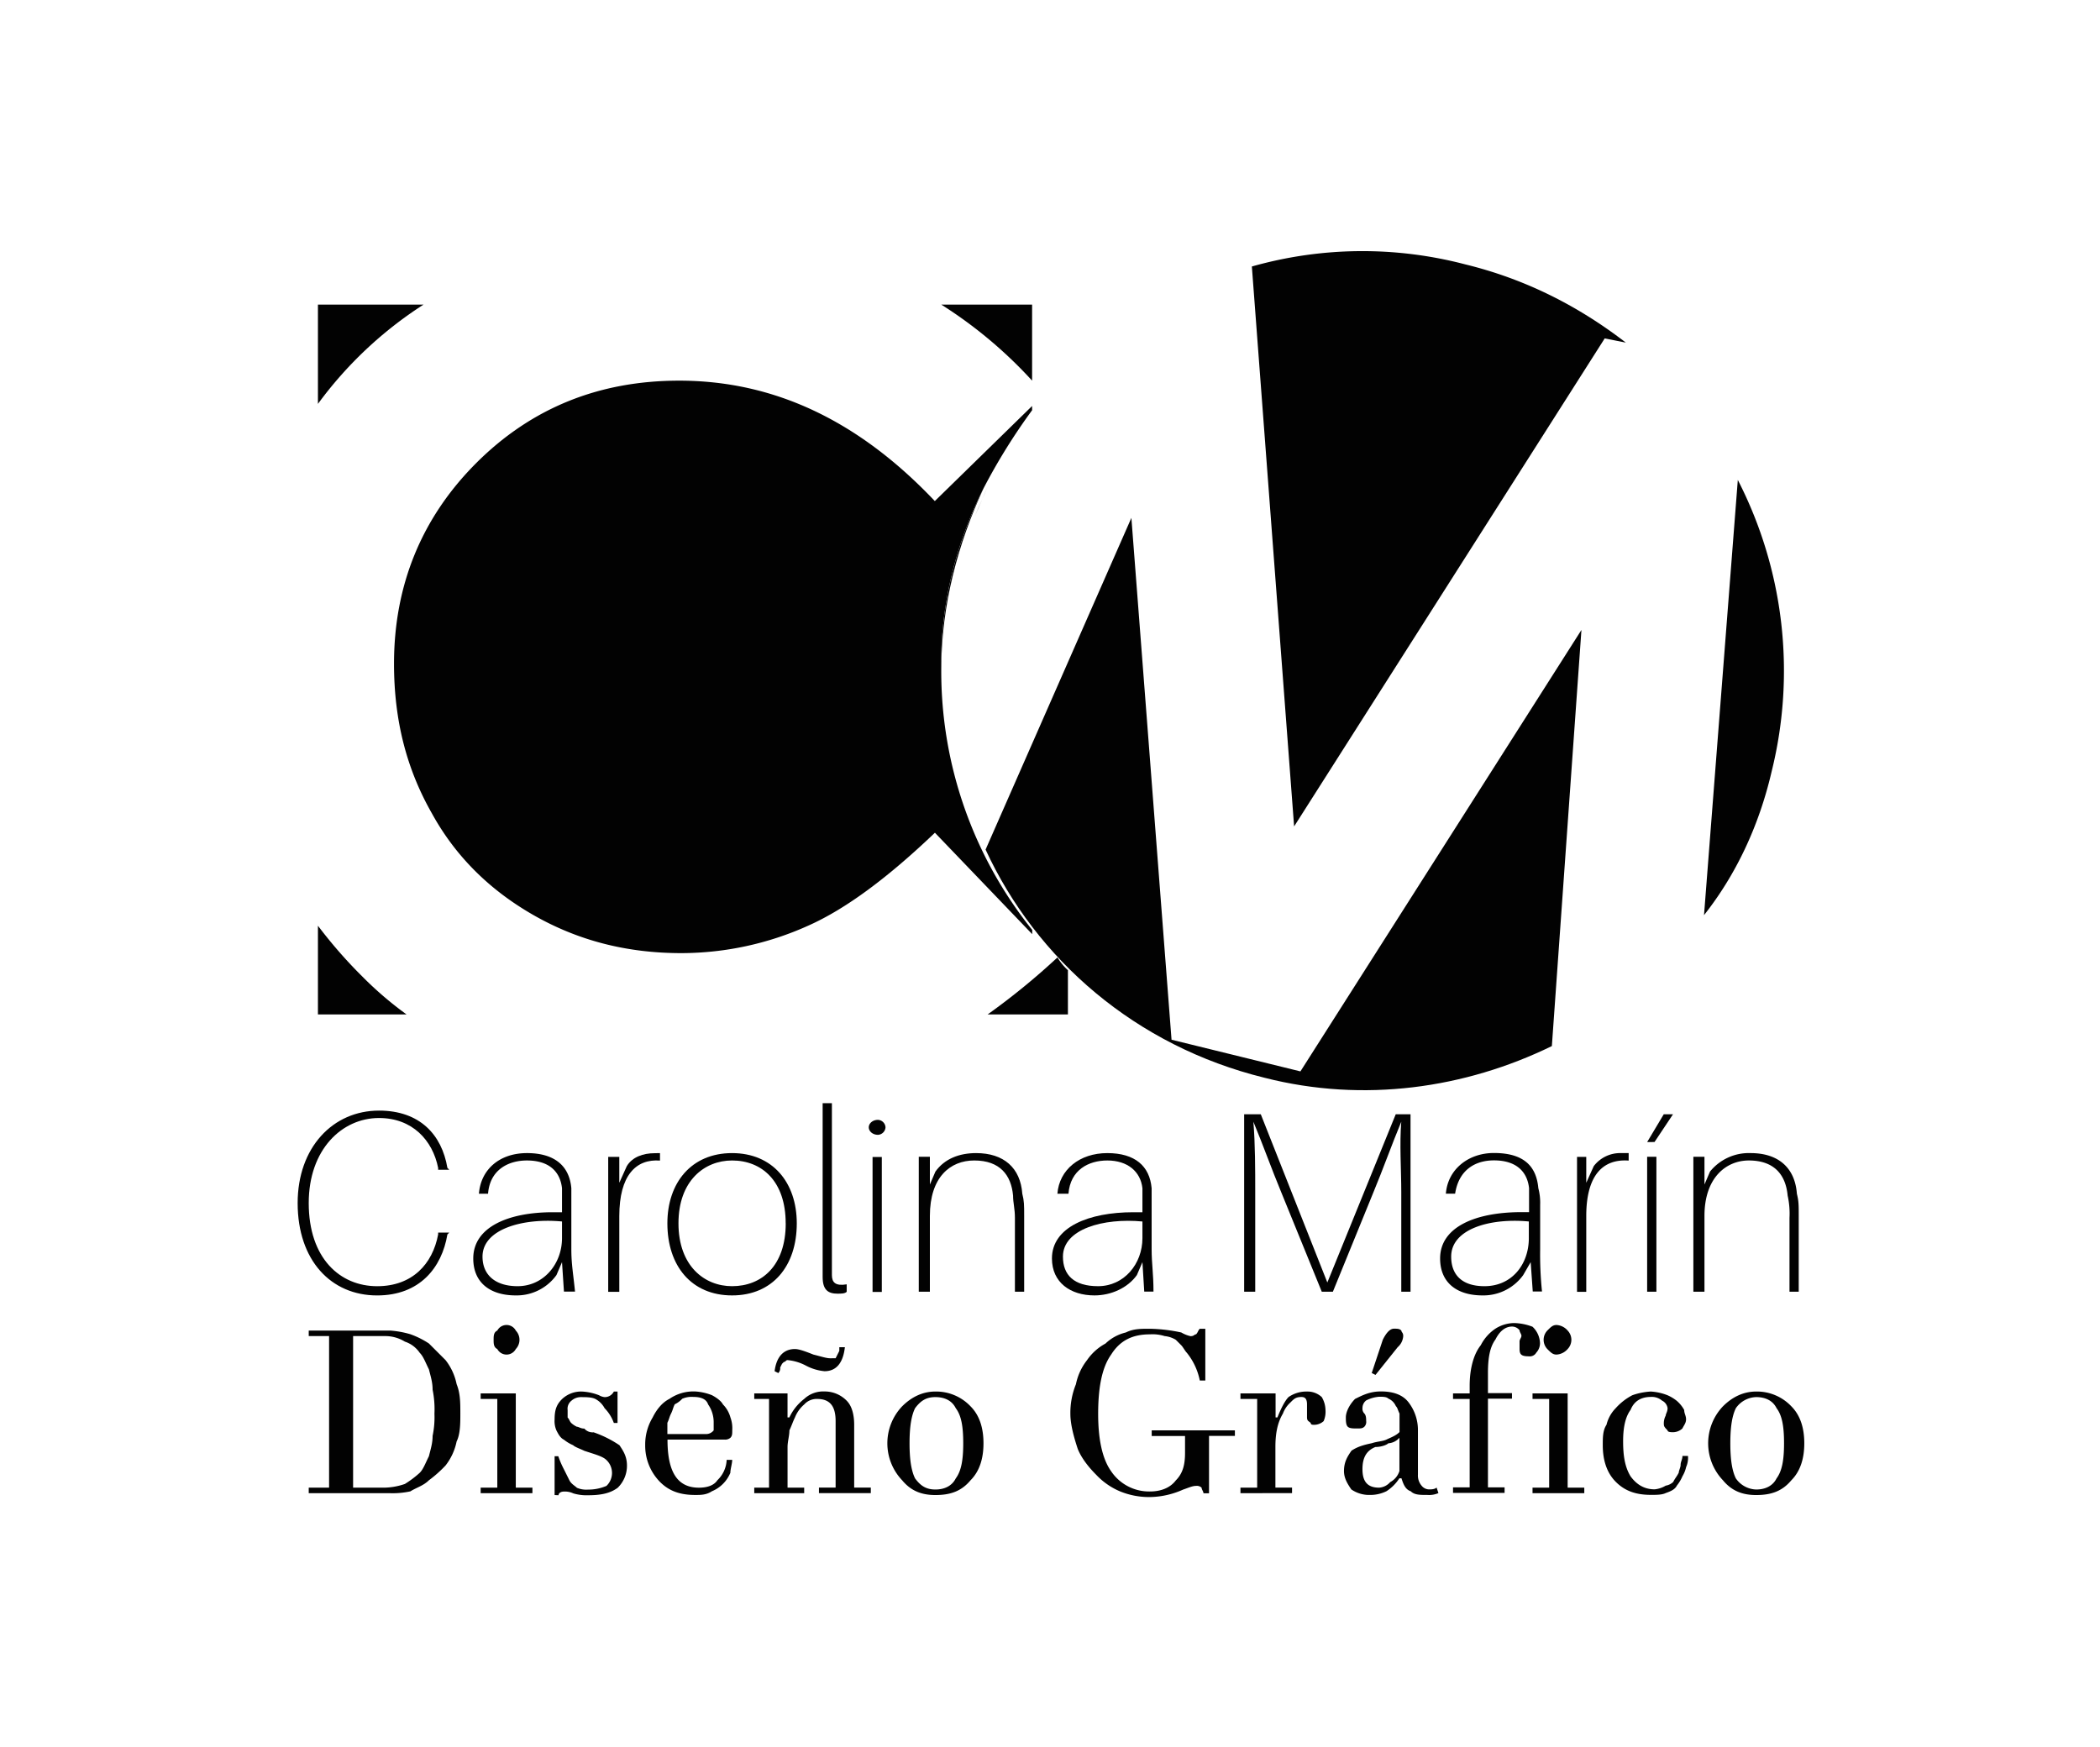 <svg id="Capa_1" data-name="Capa 1" xmlns="http://www.w3.org/2000/svg" viewBox="0 0 841.89 700.54"><defs><style>.cls-1{fill:#020202;}</style></defs><path class="cls-1" d="M518.81,331.35,643.33,135.68l8.47,1.69C633.16,123,612,112,587.42,106a162.55,162.55,0,0,0-85.55.85Z"/><path class="cls-1" d="M390.9,206.83,396,195C394.29,199.21,392.59,202.6,390.9,206.83Z"/><path class="cls-1" d="M634,252.57l-112.66,177-51.67-12.7-16.1-209.23-58.45,133c20.33,44.05,60.15,78.78,111.82,91.48,39.81,10.17,80.47,4.24,115.2-12.7Z"/><path class="cls-1" d="M696.69,192.43l-13.55,174.5c12.71-16.1,22-35.58,27.11-57.6A167.57,167.57,0,0,0,696.69,192.43Z"/><path class="cls-1" d="M377.35,268.67c0-26.26,6.77-50.83,16.94-72.85-10.17,20.33-16.94,44.05-16.94,69.46Z"/><path class="cls-1" d="M377.35,268.67v-3.39c0-25.41,6.77-49.13,16.94-69.46a241.26,241.26,0,0,1,19.48-31.34v-1.7l-39,38.12c-30.49-32.19-64.37-48.28-102.49-48.28q-48.28,0-81.32,33c-22,22-33,49.13-33,80.48,0,22.87,5.09,42.35,15.25,60.14q14,25.41,40.66,40.66c17.79,10.16,37.27,15.25,59.3,15.25a124.05,124.05,0,0,0,50.82-11c15.25-6.77,32.19-19.48,50.82-37.27l39,40.66v-1.69A165.67,165.67,0,0,1,377.35,268.67Z"/><path class="cls-1" d="M413.77,152.62v-30.5H377.35A178.63,178.63,0,0,1,413.77,152.62Z"/><path class="cls-1" d="M169.81,122.12H127.46v39.82A158.8,158.8,0,0,1,169.81,122.12Z"/><path class="cls-1" d="M423.94,383.87a279.86,279.86,0,0,1-28,22.87h32.19V389A22.34,22.34,0,0,1,423.94,383.87Z"/><path class="cls-1" d="M127.46,371.16v35.58H163a141.86,141.86,0,0,1-17.79-15.25A189.24,189.24,0,0,1,127.46,371.16Z"/><path class="cls-1" d="M123.77,598.69v-2.22h8.16V535.7h-8.16v-2.22h32.61a38.34,38.34,0,0,1,8.16,1.48,34.86,34.86,0,0,1,7.41,3.7l6.67,6.67a23,23,0,0,1,4.44,9.64c1.49,3.7,1.49,7.41,1.49,11.86,0,3.7,0,8.15-1.49,11.11a23,23,0,0,1-4.44,9.64,49.28,49.28,0,0,1-6.67,5.93c-2.23,2.22-5.19,3-7.41,4.44a33.34,33.34,0,0,1-8.16.74Zm17.79-2.22h12.6a26.67,26.67,0,0,0,8.15-1.48,40.64,40.64,0,0,0,5.93-4.45c1.48-1.48,2.22-3.7,3.71-6.67.74-3,1.48-5.19,1.48-8.15a36.15,36.15,0,0,0,.74-8.89,39.26,39.26,0,0,0-.74-9.64c0-3-.74-5.19-1.48-8.15-1.49-3-2.23-5.19-3.71-6.67a11.51,11.51,0,0,0-5.93-4.45,15,15,0,0,0-8.15-2.22h-12.6Z"/><path class="cls-1" d="M192.7,598.69v-2.22h6.67V560.9H192.7v-2.23h14.08v37.8h6.67v2.22Zm6.67-57.8c-1.48-.74-1.48-2.23-1.48-3.71s0-3,1.48-3.7a4.19,4.19,0,0,1,7.41,0,5.38,5.38,0,0,1,0,7.41,4.2,4.2,0,0,1-7.41,0Z"/><path class="cls-1" d="M222.34,599.43V583.87h1.48a37.34,37.34,0,0,0,2.23,5.19l2.22,4.45c.74,1.48,2.22,2.22,3,3a9.39,9.39,0,0,0,4.44.74,18.58,18.58,0,0,0,7.41-1.48,7.15,7.15,0,0,0,0-10.38c-1.48-1.48-4.44-2.22-8.89-3.7-1.48-.74-3.71-1.48-4.45-2.23a16.18,16.18,0,0,1-3.7-2.22c-1.48-.74-2.23-2.22-3-3.7a9.45,9.45,0,0,1-.74-4.45c0-3.71.74-5.93,3-8.15a11.1,11.1,0,0,1,8.15-3,21.67,21.67,0,0,1,6.67,1.48,5.67,5.67,0,0,0,2.22.75,4.09,4.09,0,0,0,3.71-2.23h1.48v12.6h-1.48a16.17,16.17,0,0,0-3.71-5.93,8.92,8.92,0,0,0-3.7-3.7c-1.49-.74-3.71-.74-5.93-.74a5.68,5.68,0,0,0-3.71,1.48,4.07,4.07,0,0,0-1.48,3.7v3c.74.74.74,1.48,1.48,2.22a9.11,9.11,0,0,0,2.23,1.48c.74,0,1.48.74,3,.74a4.33,4.33,0,0,0,3.71,1.49,44.6,44.6,0,0,1,10.37,5.18c1.48,2.23,3,4.45,3,8.16a12.29,12.29,0,0,1-3.71,8.89c-3,2.22-6.67,3-11.86,3a18.48,18.48,0,0,1-5.93-.74,8,8,0,0,0-3.7-.74c-1.48,0-2.23.74-2.23,1.48Z"/><path class="cls-1" d="M258.66,579.42a20.92,20.92,0,0,1,3-11.11c1.48-3,3.71-5.93,6.67-7.41a17,17,0,0,1,10.38-3,21.73,21.73,0,0,1,6.67,1.48c1.48.75,3.7,2.23,4.44,3.71a11.82,11.82,0,0,1,3,5.19,12.62,12.62,0,0,1,.74,5.19c0,1.48,0,2.22-.74,3a3.24,3.24,0,0,1-2.22.74h-23c0,12.6,3.71,19.27,12.6,19.27,3,0,5.93-.74,7.41-3a11.94,11.94,0,0,0,3.71-8.16h2.22c0,1.49-.74,3.71-.74,5.19a13.64,13.64,0,0,1-7.41,7.41c-2.23,1.48-4.45,1.48-6.67,1.48-5.93,0-10.38-1.48-14.08-5.18A20.7,20.7,0,0,1,258.66,579.42Zm8.89-4.44h15.56a3.85,3.85,0,0,0,3-1.48v-3a12.47,12.47,0,0,0-2.23-7.41c-.74-2.22-3-3-5.92-3a9.41,9.41,0,0,0-4.45.74,10.14,10.14,0,0,1-3,2.22c-.74,1.48-.74,2.22-1.48,3.71s-.74,2.22-1.48,3.7Z"/><path class="cls-1" d="M302.38,598.69v-2.22h5.93V560.9h-5.93v-2.23h13.34v9.64h.74a20.22,20.22,0,0,1,5.93-7.41,11.13,11.13,0,0,1,8.15-3,12.27,12.27,0,0,1,8.9,3.71c2.22,2.22,3,5.93,3,9.63v25.2h6.67v2.22H328.32v-2.22H335V569.79c0-5.93-2.22-8.89-7.41-8.89a6.74,6.74,0,0,0-5.19,2.22,13.24,13.24,0,0,0-3.7,5.19c-.74,1.48-1.49,3.7-2.23,5.19,0,2.22-.74,4.44-.74,6.67v16.3h6.67v2.22Zm8.16-48.91c.74-5.93,3.7-8.89,8.15-8.89,1.48,0,3.7.74,7.41,2.22,3,.74,5.19,1.48,6.67,1.48H335l.74-1.48.74-1.48v-1.48h2.23c-.74,6.67-3.71,9.63-8.16,9.63a19.69,19.69,0,0,1-7.41-2.22,19.52,19.52,0,0,0-7.41-2.23c-.74,0-.74.74-1.48.74l-.74.75-.74,1.48a2.72,2.72,0,0,1-.74,2.22Z"/><path class="cls-1" d="M361.67,593.51a21.5,21.5,0,0,1,0-29.65c3.71-3.7,8.15-5.93,13.34-5.93a19,19,0,0,1,14.08,5.93c3.71,3.71,5.19,8.89,5.19,14.82s-1.48,11.12-5.19,14.83c-3.7,4.44-8.15,5.92-14.08,5.92C369.82,599.43,365.38,598,361.67,593.51Zm5.19-28.91c-1.48,3-2.22,7.41-2.22,14.08s.74,11.12,2.22,14.08c2.22,3,4.45,4.45,8.15,4.45s6.67-1.48,8.15-4.45c2.23-3,3-7.41,3-14.08s-.74-11.11-3-14.08c-1.48-3-4.44-4.44-8.15-4.44S369.08,561.64,366.86,564.6Z"/><path class="cls-1" d="M429.11,566.83A30.56,30.56,0,0,1,431.34,555a23,23,0,0,1,4.44-9.64,21.23,21.23,0,0,1,7.41-6.67,17.7,17.7,0,0,1,8.16-4.44c3-1.49,5.93-1.49,9.63-1.49a65.36,65.36,0,0,1,12.6,1.49,12.43,12.43,0,0,0,3.71,1.48c1.48,0,1.48-.74,2.22-.74.74-.74.74-1.48,1.48-2.23h2.22v20.76H481a25.67,25.67,0,0,0-5.19-11.12c-.74-.74-1.48-2.22-2.22-3l-2.22-2.22a10.6,10.6,0,0,0-4.45-1.48A16.35,16.35,0,0,0,461,535c-6.67,0-11.86,2.22-15.56,8.15-3.71,5.19-5.19,13.34-5.19,23.72,0,9.63,1.48,17.78,5.19,23A18.33,18.33,0,0,0,461,598c4.45,0,8.15-1.48,10.38-4.44,3-3,3.7-6.67,3.7-11.12v-6.67H461.72V573.5h33.35v2.22H484.7v23h-2.23c0-.74-.74-1.48-.74-2.22a2.72,2.72,0,0,0-2.22-.74c-1.48,0-3,.74-5.19,1.48a33.72,33.72,0,0,1-13.34,3A30.78,30.78,0,0,1,449.12,598a28.09,28.09,0,0,1-9.63-6.67c-3-3-5.93-6.67-7.41-10.37C430.6,576.46,429.11,571.27,429.11,566.83Z"/><path class="cls-1" d="M497.3,598.69v-2.22H504V560.9H497.3v-2.23h14.08v9.64h.74c1.48-3.71,3-6.67,4.44-8.15a12.5,12.5,0,0,1,7.42-2.23,8.37,8.37,0,0,1,5.92,2.23,10.59,10.59,0,0,1,1.49,5.18,9.41,9.41,0,0,1-.74,4.45,5.7,5.7,0,0,1-3.71,1.48c-.74,0-1.48,0-1.48-.74-.74-.74-1.48-.74-1.48-2.22v-5.19c0-2.22-.75-3-2.23-3-2.22,0-3,.74-4.44,2.22a11.24,11.24,0,0,0-3,4.45c-2.22,3.7-3,8.15-3,13.34v16.3h6.67v2.22Z"/><path class="cls-1" d="M538.8,589.8c0-3.71,1.48-5.93,3-8.15,2.23-1.48,4.45-2.23,8.16-3,2.22-.74,4.44-.74,5.92-1.48s3.71-1.48,5.19-3v-7.41c-.74-1.49-.74-2.23-1.48-3a5.76,5.76,0,0,0-3-3c-.74-.74-2.22-.74-3.7-.74a13.77,13.77,0,0,0-5.19,1.48,3.84,3.84,0,0,0-1.48,3,2.75,2.75,0,0,0,.74,2.23c.74.74.74,2.22.74,3A2.72,2.72,0,0,1,547,572c-.74.74-1.48.74-3,.74s-3,0-3.71-.74-.74-2.22-.74-3.7c0-2.23,1.48-5.19,3.7-7.41,3-1.49,5.93-3,10.38-3q7.78,0,11.12,4.45a18.21,18.21,0,0,1,3.7,11.12v17.78a6.27,6.27,0,0,0,1.48,4.45,3.88,3.88,0,0,0,3,1.48c.74,0,2.22,0,3-.74l.74,2.22a9.39,9.39,0,0,1-4.44.74c-3,0-5.19,0-6.67-1.48-2.23-.74-3-3-3.71-5.19H561a17.13,17.13,0,0,1-5.19,5.19,14.79,14.79,0,0,1-6.67,1.48,12.55,12.55,0,0,1-7.41-2.22C540.28,595,538.8,592.76,538.8,589.8Zm7.41-.74c0,5.19,2.22,7.41,6.67,7.41a6.43,6.43,0,0,0,4.45-2.22,7.6,7.6,0,0,0,3.7-4.45V576.46a6.4,6.4,0,0,1-4.45,2.22c-.74.74-3,1.49-5.18,1.49C547.69,581.65,546.21,584.61,546.21,589.06Zm3.71-38.54,4.44-13.34c1.48-3,3-4.45,4.45-4.45s2.22,0,3,.75c0,.74.74.74.74,2.22a6.43,6.43,0,0,1-2.22,4.45l-8.89,11.11Z"/><path class="cls-1" d="M582.52,560.9v-2.23h6.67v-3c0-6.67,1.49-12.6,4.45-16.31a17.6,17.6,0,0,1,5.93-6.67,14.31,14.31,0,0,1,7.41-2.22,21.9,21.9,0,0,1,7.41,1.48,9.43,9.43,0,0,1,3,6.67,5.61,5.61,0,0,1-1.49,3.71,3,3,0,0,1-3,1.48c-3,0-3.71-.74-3.71-3v-3c0-.74.75-1.48.75-2.22s-.75-1.48-.75-2.22a3.82,3.82,0,0,0-3-1.49c-3,0-5.19,2.23-6.67,5.19-2.22,3-3,7.41-3,13.34v8.15h9.63v2.23h-9.63v35.57h6.67v2.22H582.52v-2.22h6.67V560.9Z"/><path class="cls-1" d="M614.39,598.69v-2.22h6.67V560.9h-6.67v-2.23h14.08v37.8h6.67v2.22Zm5.93-57.8a5.38,5.38,0,0,1,0-7.41c1.48-1.49,2.22-2.23,3.71-2.23a6.37,6.37,0,0,1,4.44,2.23,5.35,5.35,0,0,1,0,7.41,6.4,6.4,0,0,1-4.44,2.22C622.54,543.11,621.8,542.37,620.32,540.89Z"/><path class="cls-1" d="M642.55,579.42c0-3,0-5.92,1.49-8.15a14.35,14.35,0,0,1,3.7-6.67,23.43,23.43,0,0,1,6.67-5.19,26.43,26.43,0,0,1,7.41-1.48,21.6,21.6,0,0,1,6.67,1.48,16.4,16.4,0,0,1,3.71,2.23,13,13,0,0,1,3,3.7c0,1.49.74,2.23.74,3.71s-.74,2.22-1.48,3.7a5.61,5.61,0,0,1-3.7,1.49c-.74,0-2.23,0-2.23-.74-.74-.75-1.48-1.49-1.48-2.23a6.67,6.67,0,0,1,.74-3.7c0-.74.74-1.49.74-3a4,4,0,0,0-2.22-3,6.27,6.27,0,0,0-4.45-1.48c-3.7,0-6.67,1.48-8.15,5.18-2.22,3-3,7.41-3,12.6,0,5.93.74,10.38,3,14.08,2.22,3,5.19,5.19,9.64,5.19a10.52,10.52,0,0,0,4.44-1.48,5.64,5.64,0,0,0,3-1.48c.74-1.49,1.48-2.23,2.22-3.71,0-.74.74-2.22.74-3,0-1.49.74-2.23.74-3.71h2.23a9.31,9.31,0,0,1-.75,4.45,12.5,12.5,0,0,1-1.48,3.7,16.05,16.05,0,0,1-2.22,3.71c-.74,1.48-2.22,2.22-4.45,3-1.48.74-3.7.74-5.93.74-5.93,0-10.37-1.48-14.08-5.18S642.55,585.35,642.55,579.42Z"/><path class="cls-1" d="M690.73,593.51a21.5,21.5,0,0,1,0-29.65c3.7-3.7,8.15-5.93,13.34-5.93a19,19,0,0,1,14.08,5.93c3.7,3.71,5.19,8.89,5.19,14.82s-1.49,11.12-5.19,14.83c-3.71,4.44-8.15,5.92-14.08,5.92C698.88,599.43,694.43,598,690.73,593.51Zm5.18-28.91c-1.48,3-2.22,7.41-2.22,14.08s.74,11.12,2.22,14.08a10.24,10.24,0,0,0,8.16,4.45c3.7,0,6.67-1.48,8.15-4.45,2.22-3,3-7.41,3-14.08s-.74-11.11-3-14.08c-1.48-3-4.45-4.44-8.15-4.44A10.26,10.26,0,0,0,695.91,564.6Z"/><path class="cls-1" d="M179.36,468.26l.74.74h-4.45v-.74c-2.22-11.12-10.37-20-23.71-20-14.83,0-28.17,12.6-28.17,34.09,0,22.23,12.6,33.35,27.43,33.35,14.08,0,22.23-8.89,24.45-20.75v-.74h4.45l-.74.74c-2.23,13.34-11.12,24.45-28.16,24.45-18.53,0-31.87-14.08-31.87-37.05,0-22.23,14.08-37.06,32.61-37.06C168.24,445.28,177.13,454.92,179.36,468.26Z"/><path class="cls-1" d="M225.31,506.05l-2.23,5.19a19.66,19.66,0,0,1-16.3,8.15c-10.38,0-17.05-5.18-17.05-14.82,0-12.6,14.08-18.53,31.87-18.53h3.71v-9.63c-.74-6.67-5.19-11.12-14.08-11.12-7.42,0-14.83,3.71-15.57,13.34H192c.74-9.63,8.15-16.3,19.27-16.3s17,5.19,17.78,14.08v24.46c0,5.93.74,9.63,1.48,17h-4.44Zm0-9.63v-6.67c-15.57-1.48-31.87,3-31.87,14.08,0,7.41,5.19,11.86,14.08,11.86C217.9,515.69,225.31,506.8,225.31,496.42Z"/><path class="cls-1" d="M264.59,462.33v3c-9.64-.74-16.31,5.93-16.31,22.24v30.38h-4.45v-54.1h4.45v10.38l3-6.67c2.22-3.71,6.67-5.19,11.11-5.19Z"/><path class="cls-1" d="M319.43,490.49c0,17.05-9.64,28.9-25.94,28.9s-25.94-11.85-25.94-28.9c0-16.3,9.63-28.16,25.94-28.16S319.43,474.19,319.43,490.49Zm-4.45,0c0-17-9.63-25.2-21.49-25.2-11.12,0-21.49,8.16-21.49,25.2s10.37,25.2,21.49,25.2C305.35,515.69,315,507.54,315,490.49Z"/><path class="cls-1" d="M333.51,504.57v6.67c0,3,1.48,4.45,5.93,3.71v3c-.74.74-2.22.74-3.71.74-3.7,0-5.93-1.48-5.93-6.67V442.32h3.71Z"/><path class="cls-1" d="M355,452a3.19,3.19,0,0,1-3,3c-2.23,0-3.71-1.49-3.71-3s1.48-3,3.71-3A3.18,3.18,0,0,1,355,452Zm-5.19,66v-54.1h3.71v54.1Z"/><path class="cls-1" d="M410.59,487.53v30.38h-3.71V488.27c0-3.71-.74-5.93-.74-8.9-.74-8.15-5.19-14.08-15.56-14.08-9.64,0-17.79,6.67-17.79,22.24v30.38h-4.45v-54.1h4.45v11.12l2.22-5.19c3.71-5.19,9.64-7.41,16.31-7.41,11.11,0,17.78,5.93,18.52,16.3C410.59,481.6,410.59,483.08,410.59,487.53Z"/><path class="cls-1" d="M458,506.05l-2.23,5.19c-3.7,5.19-10.37,8.15-17,8.15-9.64,0-17.05-5.18-17.05-14.82,0-12.6,14.82-18.53,32.61-18.53H458v-9.63c-.74-6.67-5.93-11.12-14.08-11.12-7.42,0-14.83,3.71-15.57,13.34h-4.44c.74-9.63,8.89-16.3,20-16.3s17,5.19,17.78,14.08v24.46c0,5.93.74,9.63.74,17h-3.7Zm0-9.63v-6.67c-15.57-1.48-31.87,3-31.87,14.08,0,7.41,4.45,11.86,14.08,11.86C450.61,515.69,458,506.8,458,496.42Z"/><path class="cls-1" d="M565.48,517.91h-3.71v-40c0-8.89-.74-19.27,0-28.16-3.7,8.89-7.41,19.27-11.11,28.16l-16.31,40H529.9l-16.3-40c-3.7-8.89-7.41-19.27-11.12-28.16.74,8.89.74,19.27.74,28.16v40h-4.44V446.76h6.67l26.68,67.45,27.42-67.45h5.93Z"/><path class="cls-1" d="M613.65,506.05l-3,5.19a19.69,19.69,0,0,1-16.31,8.15c-10.37,0-17-5.18-17-14.82C577.34,492,591.42,486,610,486h3v-9.63c-.74-6.67-5.19-11.12-14.08-11.12-7.41,0-14.08,3.71-15.56,13.34h-3.71c.74-9.63,8.89-16.3,19.27-16.3,11.86,0,17,5.19,17.79,14.08a22.89,22.89,0,0,1,.74,6.67v17.79a143.13,143.13,0,0,0,.74,17h-3.71Zm-.74-9.63v-6.67c-15.56-1.48-31.13,3-31.13,14.08,0,7.41,4.45,11.86,13.34,11.86C606.24,515.69,612.91,506.8,612.91,496.42Z"/><path class="cls-1" d="M652.93,462.33v3c-10.38-.74-17,5.93-17,22.24v30.38h-3.7v-54.1h3.7v10.38l3-6.67A13.32,13.32,0,0,1,650,462.33Z"/><path class="cls-1" d="M660.34,517.91v-54.1h3.71v54.1Zm0-60L667,446.76h3.71l-7.41,11.12Z"/><path class="cls-1" d="M721.11,487.53v30.38h-3.7V488.27a33.33,33.33,0,0,0-.74-8.9c-.75-8.15-5.19-14.08-15.57-14.08-8.89,0-17.78,6.67-17.78,22.24v30.38h-4.45v-54.1h4.45v11.12l2.22-5.19a20,20,0,0,1,16.3-7.41c11.12,0,17.79,5.93,18.53,16.3C721.11,481.6,721.11,483.08,721.11,487.53Z"/></svg>